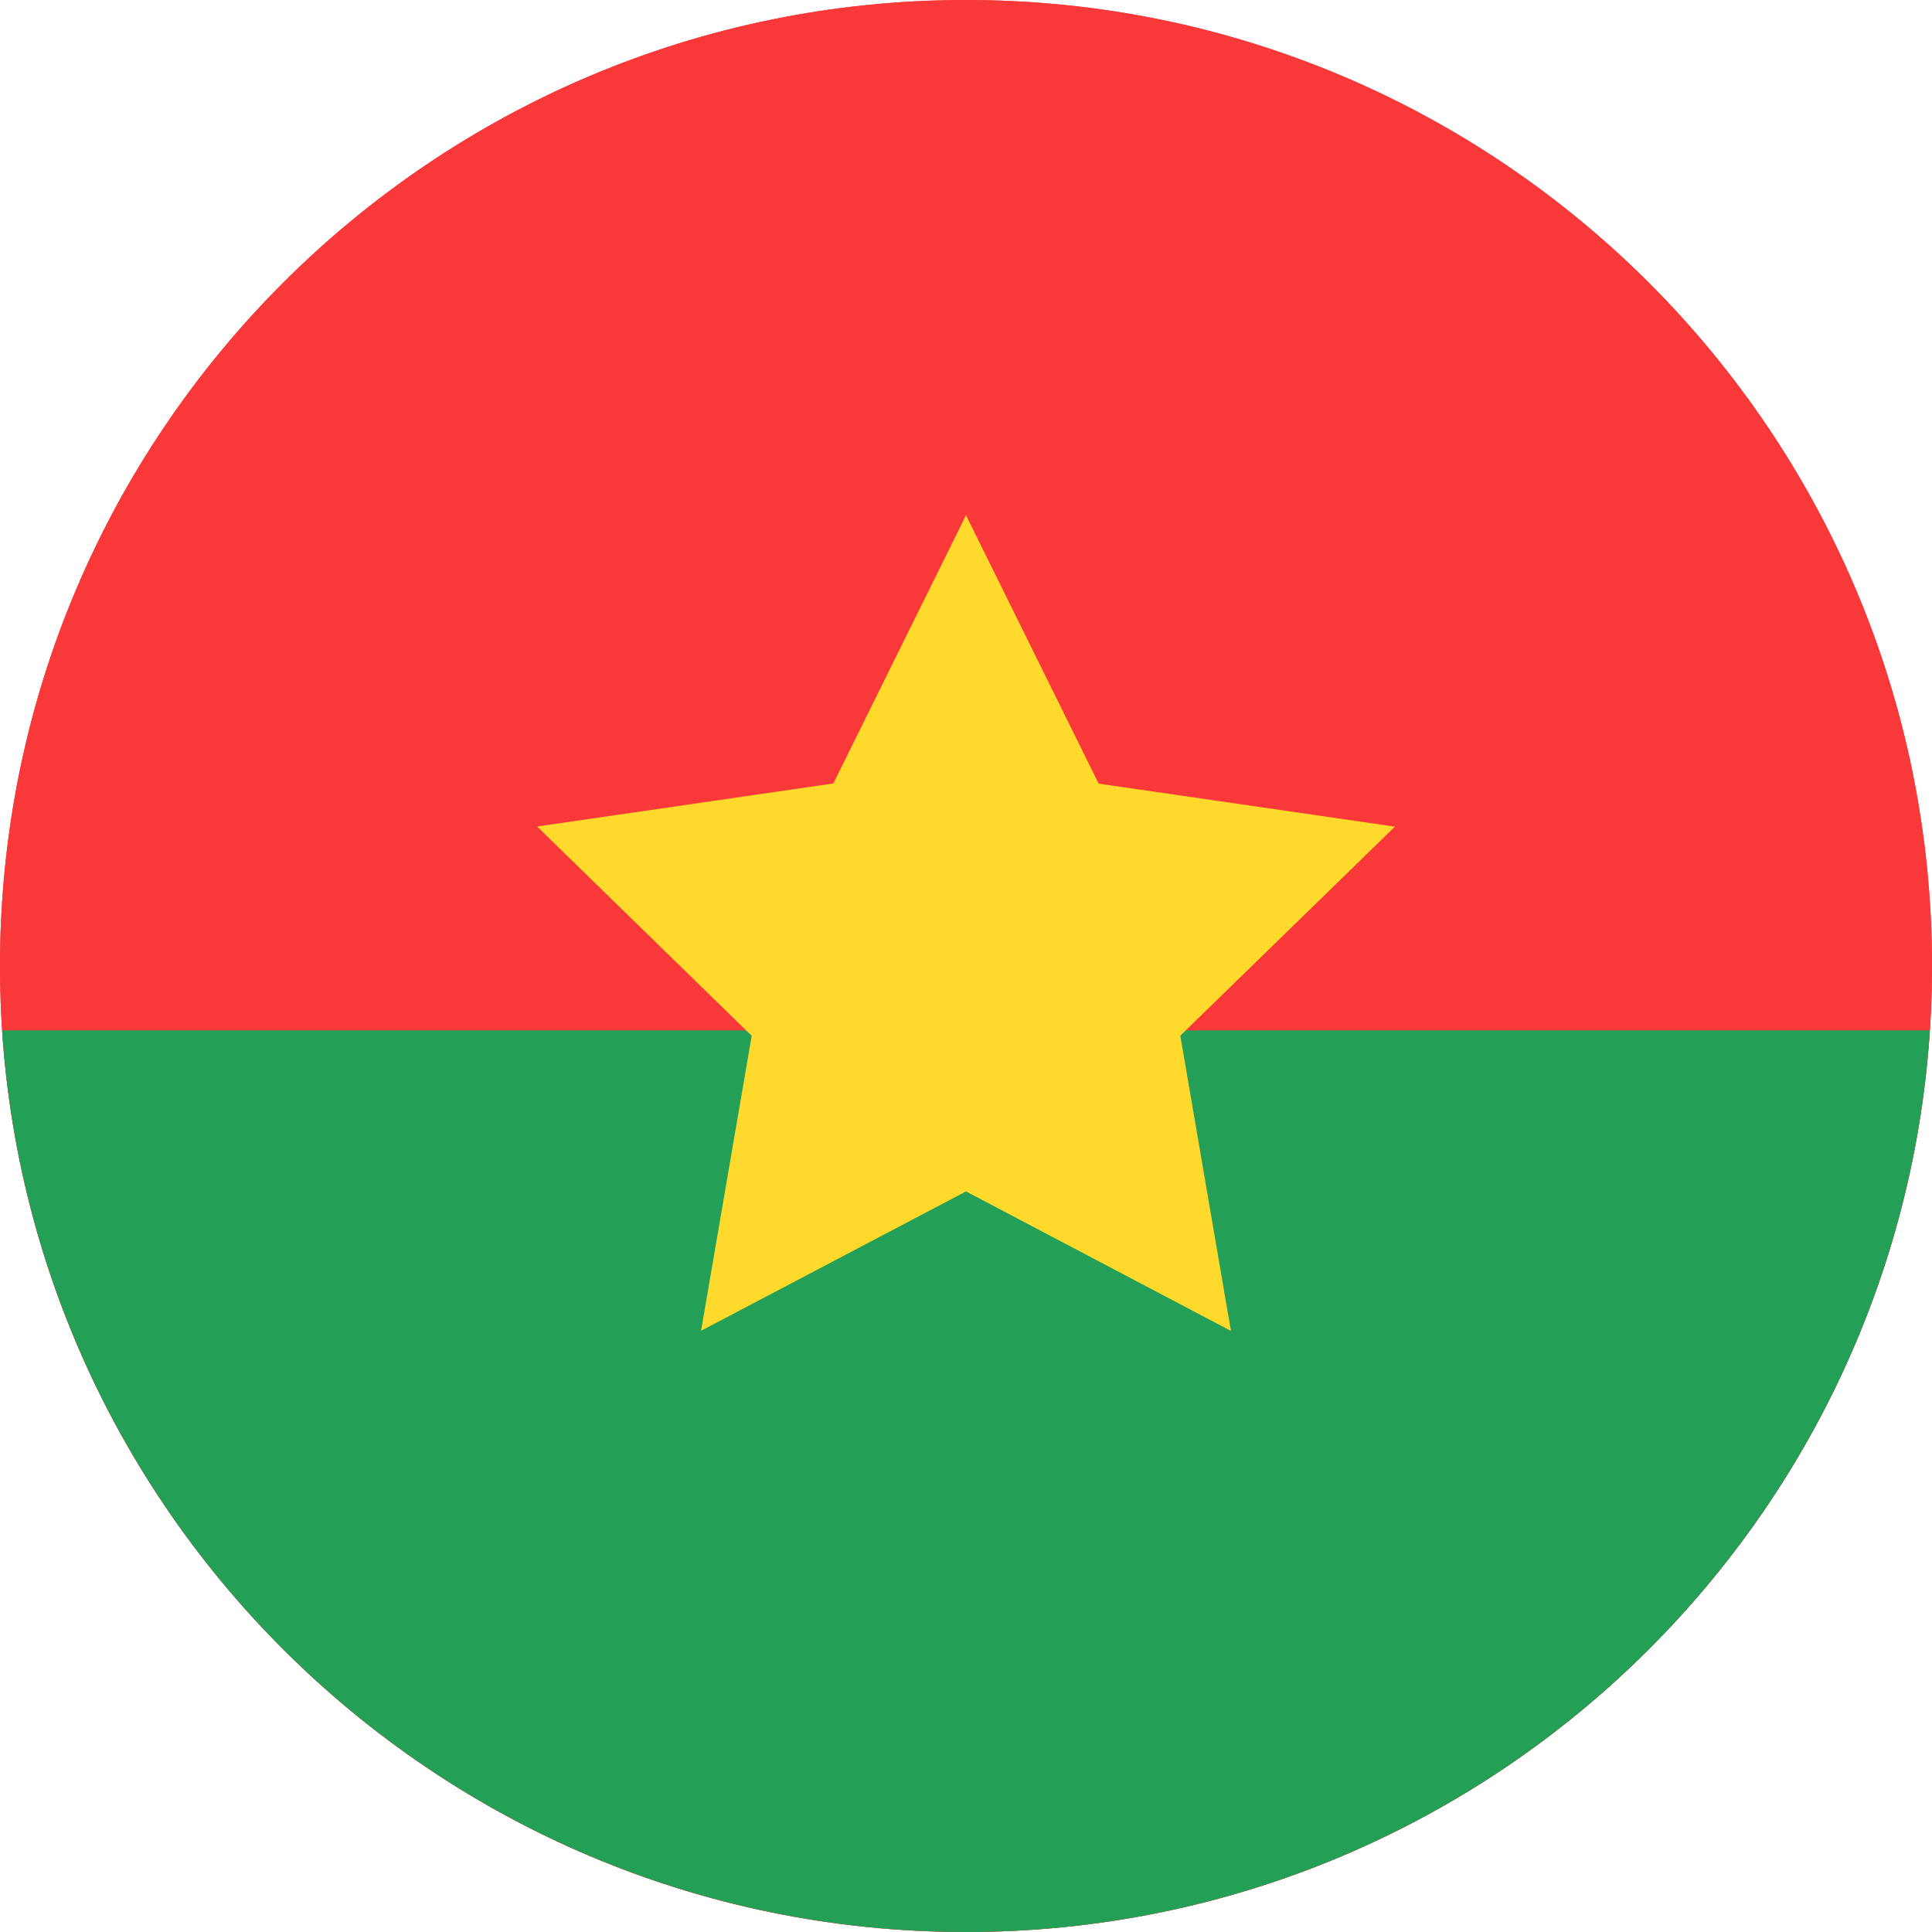 <svg width="40" height="40" viewBox="0 0 40 40" fill="none" xmlns="http://www.w3.org/2000/svg">
<g clip-path="url(#clip0_6041_12389)">
<path d="M0 20C0 8.954 8.954 0 20 0C31.046 0 40 8.954 40 20C40 31.046 31.046 40 20 40C8.954 40 0 31.046 0 20Z" fill="#F93939"/>
<path d="M42.667 0H-2.667C-5.612 0 -8 2.388 -8 5.333V34.667C-8 37.612 -5.612 40 -2.667 40H42.667C45.612 40 48 37.612 48 34.667V5.333C48 2.388 45.612 0 42.667 0Z" fill="#F93939"/>
<path fill-rule="evenodd" clip-rule="evenodd" d="M-8 21.333H48V40H-8V21.333Z" fill="#249F58"/>
<path fill-rule="evenodd" clip-rule="evenodd" d="M20 24.667L14.515 27.552L15.563 21.445L11.12 17.112L17.253 16.221L20 10.667L22.747 16.224L28.88 17.115L24.437 21.443L25.485 27.555" fill="#FFDA2C"/>
</g>
<defs>
<clipPath id="clip0_6041_12389">
<path d="M0 20C0 8.954 8.954 0 20 0C31.046 0 40 8.954 40 20C40 31.046 31.046 40 20 40C8.954 40 0 31.046 0 20Z" fill="white"/>
</clipPath>
</defs>
</svg>
